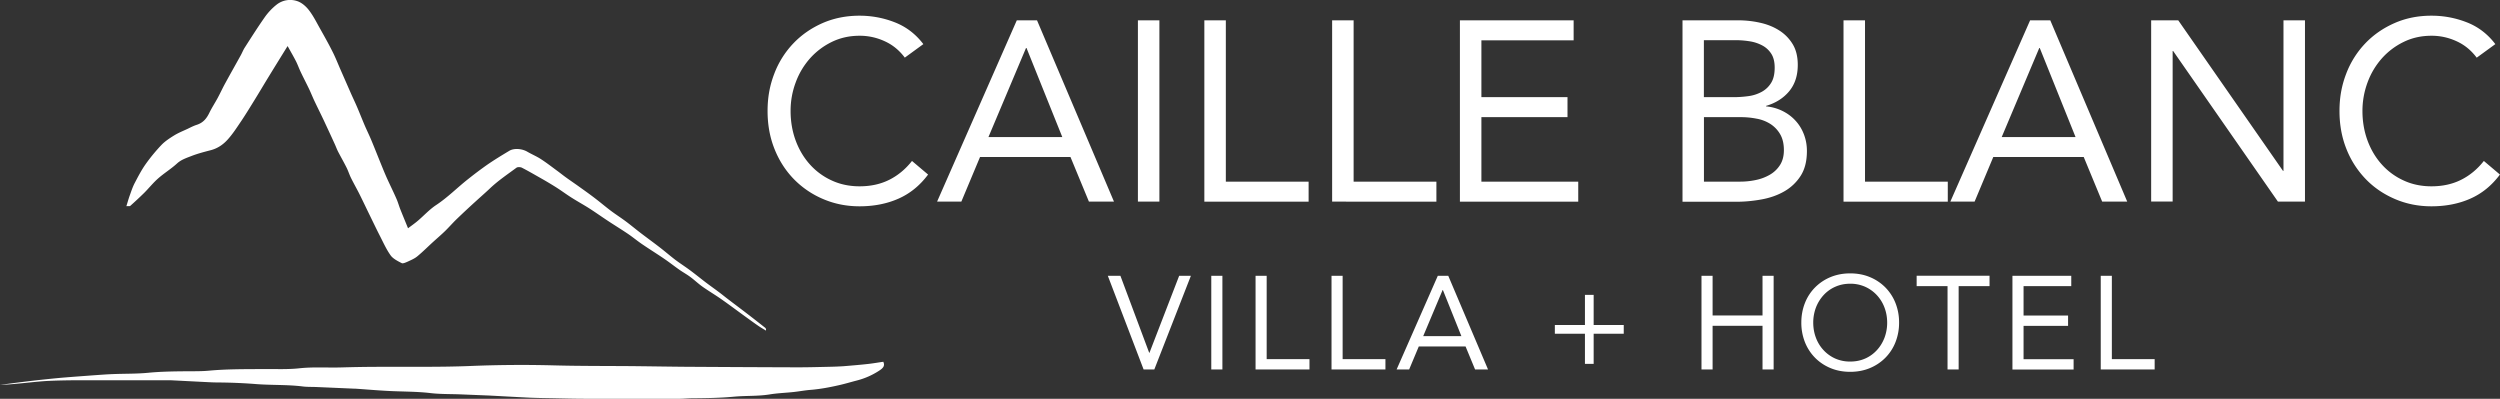 <svg
width="326"
height="52"
viewBox="0 0 326 52"
fill="none"
xmlns="http://www.w3.org/2000/svg"
>
<rect x="0" y="0" width="326" height="52" fill="#333333" stroke="none"/>
<g clip-path="url(#a)" fill="#fff">
<path
    d="M115.169 47.154c.312.61-.128.922-.585 1.22a9.7 9.7 0 0 1-2.85 1.243c-.777.2-1.538.433-2.331.61-1.201.273-2.41.505-3.683.61-.753.056-1.489.2-2.234.28-1.033.113-2.098.145-3.115.313-1.545.25-3.123.153-4.668.297-1.802.169-3.603.193-5.413.209-.56 0-1.129.064-1.69.064-4.051 0-8.103.008-12.154 0-1.466 0-2.931-.04-4.397-.072-.984-.016-1.977-.032-2.962-.072-1.834-.089-3.668-.193-5.501-.29h-.056l-3.556-.144c-1.297-.048-2.61-.016-3.875-.168-1.85-.217-3.707-.177-5.557-.281-1.393-.072-2.779-.193-4.172-.289h-.112l-4.965-.216c-.616-.025-1.249 0-1.857-.08-2.042-.25-4.124-.145-6.158-.314a70.26 70.26 0 0 0-4.86-.2c-.64 0-1.273-.04-1.914-.072l-4.252-.217H10.706c-1.434 0-2.859.016-4.292.08-1.065.048-2.122.169-3.179.273-1.073.104-2.138.217-3.227.249.969-.129 1.93-.257 2.899-.377.856-.105 1.705-.209 2.562-.297.993-.105 1.986-.209 2.979-.29 1.257-.103 2.522-.192 3.787-.288.817-.056 1.626-.12 2.442-.152 1.53-.065 3.083-.025 4.597-.169 1.617-.16 3.235-.184 4.86-.2 1.04-.008 2.098.016 3.123-.08 2.458-.225 4.932-.193 7.399-.21 1.449-.007 2.922.057 4.34-.096 1.897-.208 3.77-.056 5.66-.12 1.394-.04 2.787-.064 4.18-.072 4.172-.032 8.36.056 12.524-.112a162 162 0 0 1 10.81-.08c3.795.104 7.575.064 11.362.112 1.946.024 3.891.056 5.837.072 4.877.032 9.753.056 14.621.072 1.41 0 2.827-.04 4.236-.072a41.705 41.705 0 0 0 1.746-.072c1.081-.089 2.154-.177 3.227-.297.672-.073 1.329-.193 1.97-.281v-.024ZM37.49 6.026c-.865 1.396-1.69 2.728-2.506 4.06-.593.97-1.17 1.95-1.77 2.92-.56.907-1.113 1.813-1.705 2.704-.577.85-1.13 1.725-1.834 2.503-.553.61-1.265 1.131-2.194 1.372-.865.225-1.73.45-2.546.77-.64.25-1.305.466-1.834.947-.769.706-1.697 1.276-2.482 1.966-.665.586-1.201 1.268-1.826 1.893a52.146 52.146 0 0 1-1.817 1.694c-.057.048-.209.015-.497.032.16-.506.28-.955.44-1.396.193-.538.369-1.084.633-1.597.44-.843.88-1.693 1.433-2.48a22.912 22.912 0 0 1 2.082-2.527c.465-.481 1.081-.882 1.682-1.252.528-.32 1.129-.561 1.697-.826.4-.192.793-.401 1.225-.537.857-.281 1.282-.859 1.618-1.54.328-.675.744-1.309 1.105-1.975.336-.625.632-1.275.977-1.901.664-1.22 1.353-2.431 2.026-3.651.184-.329.312-.682.52-1.003.865-1.348 1.722-2.704 2.65-4.02.409-.57.921-1.115 1.498-1.572a2.857 2.857 0 0 1 2.778-.433c.593.224 1.121.722 1.482 1.203.56.738.96 1.557 1.409 2.35.552.988 1.113 1.975 1.617 2.986.393.77.705 1.572 1.05 2.359l1.393 3.177c.256.57.528 1.14.776 1.717.337.786.649 1.588.985 2.375.28.65.593 1.284.865 1.933.456 1.092.889 2.199 1.337 3.298.248.61.497 1.22.769 1.813.384.843.8 1.677 1.169 2.528.192.425.312.874.48 1.308.32.81.657 1.612 1.033 2.543.48-.361.905-.658 1.29-.987.792-.674 1.489-1.452 2.37-2.038 1.53-1.01 2.762-2.279 4.171-3.386a51.624 51.624 0 0 1 2.49-1.87c.93-.641 1.907-1.235 2.883-1.82.633-.378 1.666-.281 2.354.12.577.337 1.218.602 1.77.963.705.457 1.361.963 2.034 1.46.424.305.825.634 1.25.939.576.417 1.176.818 1.753 1.235.688.49 1.377.98 2.042 1.493.696.53 1.36 1.099 2.065 1.628.625.466 1.29.891 1.914 1.356.657.49 1.281 1.011 1.93 1.509.809.618 1.641 1.22 2.45 1.845.713.546 1.385 1.132 2.098 1.677.6.45 1.241.859 1.85 1.308.696.513 1.369 1.059 2.058 1.589.624.473 1.265.922 1.89 1.396.352.264.688.545 1.04.81.825.634 1.658 1.252 2.483 1.886.8.61 1.593 1.235 2.378 1.853.096.072.136.2.112.377-.337-.209-.689-.401-1.01-.626-.616-.425-1.216-.866-1.817-1.3-1.009-.73-2.01-1.484-3.035-2.198-.792-.554-1.633-1.051-2.418-1.605-.544-.385-1.017-.842-1.553-1.243-.449-.337-.961-.618-1.425-.94-.681-.473-1.322-.986-2.01-1.451-.961-.658-1.962-1.276-2.923-1.934-.632-.433-1.217-.923-1.85-1.348-.808-.546-1.65-1.059-2.466-1.597-.857-.561-1.69-1.155-2.554-1.709-.745-.473-1.538-.906-2.282-1.38-.689-.433-1.338-.922-2.026-1.356a49.748 49.748 0 0 0-1.906-1.139c-.849-.481-1.69-.97-2.562-1.42-.176-.088-.553-.096-.689 0-1.185.874-2.418 1.709-3.459 2.696-.617.585-1.265 1.147-1.89 1.717-.84.762-1.665 1.532-2.474 2.31-.52.506-.993 1.052-1.513 1.557-.505.49-1.041.947-1.562 1.42-.68.618-1.32 1.268-2.042 1.862-.344.288-.8.481-1.233.682-.248.112-.64.289-.792.208-.537-.273-1.137-.577-1.45-1.01-.568-.795-.96-1.686-1.401-2.544-.432-.843-.84-1.701-1.257-2.552-.465-.946-.913-1.901-1.385-2.848-.369-.738-.785-1.46-1.145-2.198-.209-.426-.345-.875-.553-1.292-.352-.706-.753-1.404-1.12-2.11-.177-.353-.305-.722-.473-1.075-.449-.987-.905-1.966-1.362-2.945-.416-.883-.856-1.757-1.273-2.64-.232-.497-.432-1.003-.664-1.492-.353-.738-.737-1.468-1.09-2.215-.224-.465-.392-.954-.624-1.412-.32-.625-.68-1.243-1.073-1.95l-.032-.007ZM117.995 7.526c-.713-.955-1.585-1.677-2.634-2.15a7.687 7.687 0 0 0-3.267-.714c-1.313 0-2.515.264-3.62.802a9.195 9.195 0 0 0-2.85 2.15 9.801 9.801 0 0 0-1.866 3.137 10.495 10.495 0 0 0-.664 3.723c0 1.38.224 2.664.664 3.86.441 1.187 1.057 2.222 1.85 3.105a8.569 8.569 0 0 0 2.834 2.086c1.097.513 2.315.77 3.652.77 1.441 0 2.73-.28 3.867-.85s2.122-1.389 2.963-2.456l2.098 1.773c-1.065 1.429-2.346 2.472-3.852 3.138-1.497.666-3.195 1.003-5.084 1.003-1.69 0-3.267-.313-4.733-.94a11.68 11.68 0 0 1-3.819-2.59c-1.081-1.108-1.922-2.408-2.53-3.924-.609-1.517-.913-3.17-.913-4.975 0-1.805.296-3.361.881-4.878a11.755 11.755 0 0 1 2.482-3.94c1.065-1.115 2.33-1.99 3.795-2.64 1.466-.641 3.075-.97 4.829-.97 1.601 0 3.139.289 4.612.867 1.473.577 2.714 1.524 3.715 2.84l-2.434 1.773h.024ZM132.592 2.648h2.635l10.033 23.637h-3.267l-2.402-5.81h-11.795l-2.434 5.81h-3.163l10.393-23.637Zm1.266 3.61h-.065l-4.9 11.618h9.633l-4.668-11.618ZM148.383 2.648h2.802v23.637h-2.802V2.648ZM157.047 2.648h2.802v21.037h10.794v2.608h-13.596V2.648ZM173.71 2.648h2.802v21.037h10.794v2.608H173.71V2.648ZM190.373 2.648h14.829v2.607h-12.027v7.414h11.227v2.608h-11.227v8.416h12.628v2.608h-15.43V2.648ZM219.399 2.648h7.199c.977 0 1.929.096 2.866.305.937.2 1.77.53 2.499.987a5.444 5.444 0 0 1 1.785 1.789c.457.738.681 1.645.681 2.736 0 1.38-.369 2.52-1.113 3.426-.745.898-1.746 1.54-3.019 1.917v.065a5.924 5.924 0 0 1 2.114.585c.657.321 1.225.738 1.698 1.252.48.513.848 1.107 1.113 1.79.264.681.4 1.403.4 2.19 0 1.315-.272 2.39-.817 3.241a6.12 6.12 0 0 1-2.13 2.022c-.873.505-1.865.85-2.962 1.051-1.097.2-2.194.305-3.283.305h-7.031V2.648Zm2.795 10.021h3.867c.665 0 1.313-.048 1.946-.136a4.95 4.95 0 0 0 1.714-.554 3.27 3.27 0 0 0 1.233-1.171c.312-.498.464-1.164.464-1.99 0-.738-.144-1.332-.432-1.79a3.128 3.128 0 0 0-1.153-1.083 5.17 5.17 0 0 0-1.634-.553 11.816 11.816 0 0 0-1.85-.153h-4.163v7.414l.008.016Zm0 11.016h4.732c.689 0 1.369-.072 2.05-.216a6.063 6.063 0 0 0 1.834-.698 3.837 3.837 0 0 0 1.313-1.268c.328-.522.496-1.163.496-1.918 0-.826-.16-1.516-.48-2.07a3.913 3.913 0 0 0-1.265-1.34 4.977 4.977 0 0 0-1.802-.698 10.53 10.53 0 0 0-2.082-.2h-4.796v8.416-.008ZM240.394 2.648h2.803v21.037h10.794v2.608h-13.597V2.648ZM264.72 2.648h2.635l10.033 23.637h-3.267l-2.402-5.81h-11.795l-2.434 5.81h-3.163l10.401-23.637h-.008Zm1.265 3.61h-.064l-4.9 11.618h9.633l-4.669-11.618ZM280.511 2.648h3.531l13.66 19.633h.064V2.648h2.803v23.637h-3.531L283.377 6.65h-.064v19.634h-2.802V2.648ZM322.965 7.526c-.712-.955-1.585-1.677-2.634-2.15a7.687 7.687 0 0 0-3.267-.714c-1.313 0-2.514.264-3.619.802a9.107 9.107 0 0 0-2.851 2.15 9.801 9.801 0 0 0-1.866 3.137 10.676 10.676 0 0 0-.664 3.723c0 1.38.224 2.664.664 3.86.441 1.187 1.057 2.222 1.85 3.105a8.573 8.573 0 0 0 2.835 2.086c1.097.513 2.314.77 3.651.77 1.441 0 2.73-.28 3.867-.85 1.138-.57 2.122-1.389 2.963-2.456l2.098 1.773c-1.065 1.429-2.346 2.472-3.851 3.138-1.498.666-3.195 1.003-5.085 1.003-1.69 0-3.267-.313-4.732-.94-1.466-.625-2.739-1.483-3.812-2.59a11.971 11.971 0 0 1-2.53-3.924c-.609-1.517-.913-3.17-.913-4.975 0-1.805.296-3.361.881-4.878a11.755 11.755 0 0 1 2.482-3.94c1.065-1.115 2.33-1.99 3.804-2.64 1.473-.65 3.074-.97 4.828-.97 1.601 0 3.139.289 4.612.867 1.482.577 2.715 1.524 3.716 2.84l-2.435 1.773h.008ZM144.467 35.961h1.634l3.755 10.046h.032l3.876-10.046h1.529l-4.772 12.22h-1.394l-4.668-12.22h.008ZM157.951 35.961h1.45v12.22h-1.45V35.96ZM163.725 35.961h1.449v10.872h5.581v1.348h-7.03V35.96ZM173.63 35.961h1.449v10.872h5.581v1.348h-7.03V35.96ZM187.49 35.961h1.362l5.188 12.22h-1.689l-1.241-3h-6.102l-1.257 3h-1.634l5.373-12.22Zm.657 1.862h-.032l-2.53 6.01h4.98l-2.41-6.01h-.008ZM202.752 42.38h3.924v-3.932h1.137v3.932h3.923v1.14h-3.923v3.93h-1.137v-3.93h-3.924v-1.14ZM221.874 35.961h1.449v5.175h6.51v-5.175h1.449v12.22h-1.449v-5.697h-6.51v5.697h-1.449V35.96ZM241.267 48.486c-.929 0-1.786-.16-2.554-.482a6.117 6.117 0 0 1-2.018-1.34 6.097 6.097 0 0 1-1.329-2.038 6.88 6.88 0 0 1-.473-2.559c0-.915.16-1.773.473-2.56a5.977 5.977 0 0 1 1.329-2.038 6.12 6.12 0 0 1 2.018-1.34c.776-.32 1.625-.48 2.554-.48.929 0 1.786.16 2.554.48a6.12 6.12 0 0 1 2.018 1.34 6.097 6.097 0 0 1 1.329 2.038 6.88 6.88 0 0 1 .473 2.56 6.88 6.88 0 0 1-.473 2.56 5.977 5.977 0 0 1-1.329 2.037 6.117 6.117 0 0 1-2.018 1.34c-.776.321-1.625.482-2.554.482Zm0-1.34c.713 0 1.361-.129 1.954-.393a4.527 4.527 0 0 0 1.521-1.092c.425-.457.753-.994.993-1.612a5.57 5.57 0 0 0 .352-1.974c0-.698-.12-1.364-.352-1.974a4.857 4.857 0 0 0-.993-1.612 4.725 4.725 0 0 0-1.521-1.092 4.729 4.729 0 0 0-1.954-.4c-.713 0-1.361.136-1.954.4a4.527 4.527 0 0 0-1.521 1.092 5.097 5.097 0 0 0-.993 1.612 5.57 5.57 0 0 0-.352 1.974c0 .698.12 1.364.352 1.974.232.618.569 1.155.993 1.612.424.458.937.827 1.521 1.092a4.727 4.727 0 0 0 1.954.393ZM259.436 37.31h-4.028v10.87h-1.449V37.31h-4.028V35.96h9.505v1.348ZM262.43 35.961h7.663v1.348h-6.221v3.835h5.805v1.348h-5.805v4.349h6.526v1.348h-7.976v-12.22l.008-.008ZM273.937 35.961h1.449v10.872h5.581v1.348h-7.03V35.96Z"
/>
</g>
<defs>
<clipPath id="a"><path fill="#fff" d="M0 0h326v52H0z" /></clipPath>
</defs>
</svg>